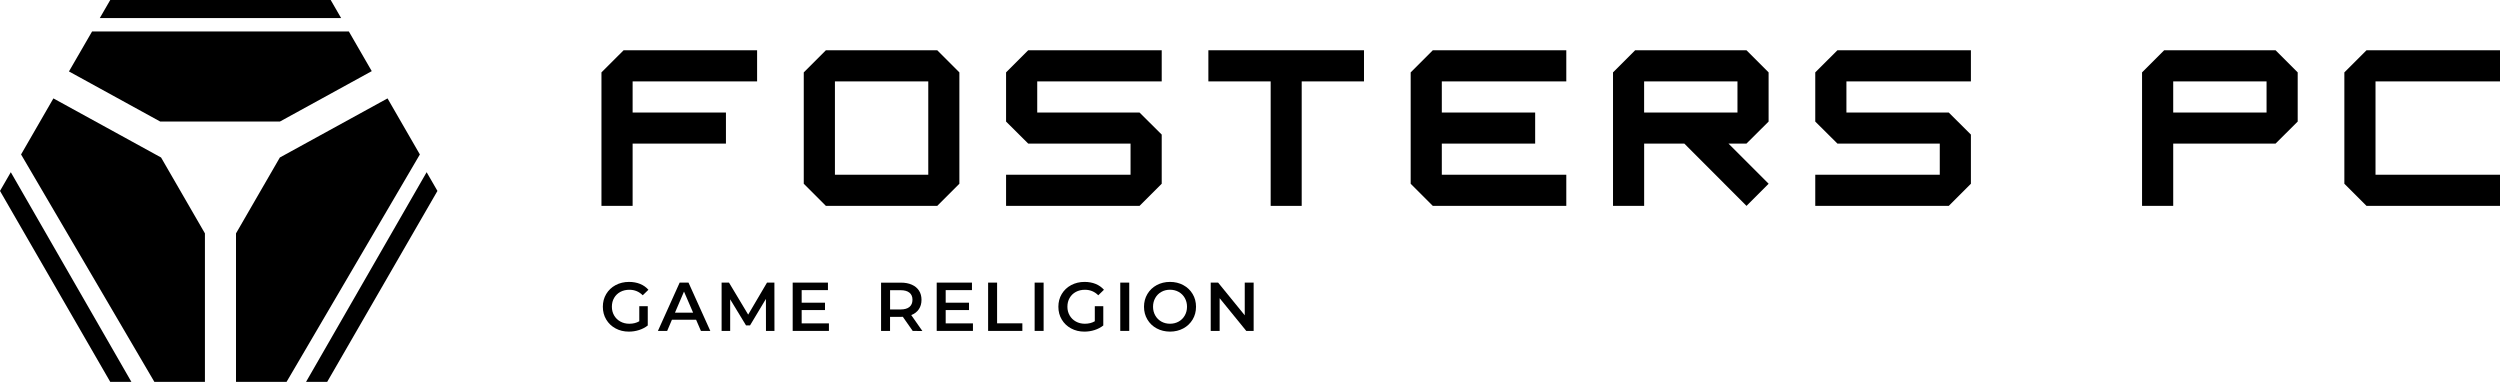 <?xml version="1.0" encoding="utf-8"?>
<!-- Generator: Adobe Illustrator 19.2.1, SVG Export Plug-In . SVG Version: 6.00 Build 0)  -->
<svg version="1.1" id="Слой_1" xmlns="http://www.w3.org/2000/svg" xmlns:xlink="http://www.w3.org/1999/xlink" x="0px" y="0px"
	 viewBox="0 0 916.19 139.94" style="enable-background:new 0 0 916.19 139.94;" xml:space="preserve">
<g>
	<g>
		<polygon points="121.19,0 40.4,0 36.57,6.63 125.02,6.63 		"/>
		<polygon points="102.61,44.53 136.24,26.07 127.85,11.54 33.74,11.54 25.27,26.18 58.69,44.53 		"/>
		<polygon points="0,69.97 40.4,139.94 48.15,139.94 3.96,63.11 		"/>
		<polygon points="156.35,63.11 112.16,139.94 119.91,139.94 160.31,69.97 		"/>
		<polygon points="19.57,36.06 7.72,56.6 50.91,130.28 56.57,139.94 75.1,139.94 75.1,85.53 59.03,57.72 		"/>
		<polygon points="142.02,36.06 102.56,57.72 86.49,85.53 86.49,139.94 105.02,139.94 110.69,130.28 153.87,56.6 		"/>
		<polygon points="220.42,75.45 220.42,26.53 228.54,18.42 277.46,18.42 277.46,29.83 231.84,29.83 231.84,41.25 266.04,41.25 
			266.04,52.62 231.84,52.62 231.84,75.45 		"/>
		<path d="M343.48,18.42l8.11,8.11v40.81l-8.11,8.11h-40.81l-8.11-8.11V26.53l8.11-8.11H343.48z M305.98,64.04h34.21V29.83h-34.21
			V64.04z"/>
		<polygon points="368.7,44.55 368.7,26.53 376.81,18.42 425.74,18.42 425.74,29.83 380.12,29.83 380.12,41.25 417.62,41.25 
			425.74,49.32 425.74,67.34 417.62,75.45 368.7,75.45 368.7,64.04 414.32,64.04 414.32,52.62 376.81,52.62 		"/>
		<polygon points="465.67,29.83 442.84,29.83 442.84,18.42 499.87,18.42 499.87,29.83 477.04,29.83 477.04,75.45 465.67,75.45 		"/>
		<polygon points="516.98,26.53 525.09,18.42 574.01,18.42 574.01,29.83 528.39,29.83 528.39,41.25 562.6,41.25 562.6,52.62 
			528.39,52.62 528.39,64.04 574.01,64.04 574.01,75.45 525.09,75.45 516.98,67.34 		"/>
		<path d="M640.04,18.42l8.11,8.11v18.02l-8.11,8.07h-6.6l14.72,14.72l-8.11,8.11l-22.79-22.83h-14.72v22.83h-11.41V26.53l8.11-8.11
			H640.04z M602.53,41.25h34.21V29.83h-34.21V41.25z"/>
		<polygon points="665.25,44.55 665.25,26.53 673.37,18.42 722.29,18.42 722.29,29.83 676.67,29.83 676.67,41.25 714.18,41.25 
			722.29,49.32 722.29,67.34 714.18,75.45 665.25,75.45 665.25,64.04 710.88,64.04 710.88,52.62 673.37,52.62 		"/>
		<path d="M833.94,18.42l8.11,8.11v18.02l-8.11,8.07h-37.51v22.83h-11.42V26.53l8.11-8.11H833.94z M796.43,41.25h34.21V29.83h-34.21
			V41.25z"/>
		<polygon points="859.15,26.53 867.27,18.42 916.19,18.42 916.19,29.83 870.57,29.83 870.57,64.04 916.19,64.04 916.19,75.45 
			867.27,75.45 859.15,67.34 		"/>
		<g>
			<path d="M234.28,112.22h3.11v7.06c-0.91,0.72-1.97,1.28-3.19,1.67c-1.21,0.39-2.46,0.58-3.74,0.58c-1.8,0-3.43-0.39-4.88-1.18
				c-1.45-0.78-2.59-1.87-3.41-3.25c-0.83-1.38-1.24-2.94-1.24-4.68c0-1.74,0.41-3.3,1.24-4.68c0.83-1.38,1.97-2.47,3.43-3.25
				c1.46-0.78,3.1-1.18,4.92-1.18c1.48,0,2.83,0.24,4.05,0.73c1.21,0.49,2.23,1.21,3.06,2.15l-2.08,2.02
				c-1.35-1.35-2.98-2.02-4.88-2.02c-1.25,0-2.36,0.26-3.33,0.78c-0.97,0.52-1.73,1.26-2.28,2.2c-0.55,0.94-0.82,2.02-0.82,3.24
				c0,1.18,0.27,2.24,0.82,3.19c0.55,0.95,1.31,1.69,2.28,2.23c0.97,0.54,2.07,0.81,3.3,0.81c1.38,0,2.6-0.3,3.64-0.91V112.22z"/>
			<path d="M255.1,117.17h-8.85l-1.75,4.1h-3.39l7.97-17.7h3.24l7.99,17.7h-3.44L255.1,117.17z M254.01,114.59l-3.34-7.74
				l-3.31,7.74H254.01z"/>
			<polygon points="280.71,121.27 280.69,109.54 274.87,119.25 273.4,119.25 267.59,109.69 267.59,121.27 264.45,121.27 
				264.45,103.57 267.16,103.57 274.19,115.3 281.09,103.57 283.8,103.57 283.82,121.27 			"/>
			<polygon points="303.78,118.51 303.78,121.27 290.5,121.27 290.5,103.57 303.42,103.57 303.42,106.32 293.79,106.32 
				293.79,110.93 302.34,110.93 302.34,113.63 293.79,113.63 293.79,118.51 			"/>
			<path d="M334.48,121.27l-3.62-5.18c-0.15,0.02-0.38,0.03-0.68,0.03h-4v5.16h-3.29v-17.7h7.28c1.53,0,2.87,0.25,4.01,0.76
				c1.14,0.51,2.01,1.23,2.62,2.18c0.61,0.94,0.91,2.06,0.91,3.36c0,1.33-0.32,2.48-0.97,3.44c-0.65,0.96-1.58,1.68-2.79,2.15
				l4.07,5.82H334.48z M333.29,107.26c-0.74-0.61-1.83-0.91-3.26-0.91h-3.84v7.06h3.84c1.43,0,2.52-0.31,3.26-0.92
				c0.74-0.62,1.11-1.49,1.11-2.62C334.41,108.73,334.04,107.87,333.29,107.26"/>
			<polygon points="356.56,118.51 356.56,121.27 343.28,121.27 343.28,103.57 356.2,103.57 356.2,106.32 346.57,106.32 
				346.57,110.93 355.12,110.93 355.12,113.63 346.57,113.63 346.57,118.51 			"/>
			<polygon points="362.12,103.57 365.41,103.57 365.41,118.49 374.67,118.49 374.67,121.27 362.12,121.27 			"/>
			<rect x="379.17" y="103.57" width="3.29" height="17.7"/>
			<path d="M401.22,112.22h3.11v7.06c-0.91,0.72-1.97,1.28-3.19,1.67c-1.21,0.39-2.46,0.58-3.74,0.58c-1.8,0-3.43-0.39-4.88-1.18
				c-1.45-0.78-2.59-1.87-3.41-3.25c-0.83-1.38-1.24-2.94-1.24-4.68c0-1.74,0.41-3.3,1.24-4.68c0.83-1.38,1.97-2.47,3.43-3.25
				c1.46-0.78,3.1-1.18,4.92-1.18c1.48,0,2.83,0.24,4.05,0.73c1.21,0.49,2.23,1.21,3.06,2.15l-2.08,2.02
				c-1.35-1.35-2.98-2.02-4.88-2.02c-1.25,0-2.36,0.26-3.33,0.78c-0.97,0.52-1.73,1.26-2.28,2.2c-0.55,0.94-0.82,2.02-0.82,3.24
				c0,1.18,0.27,2.24,0.82,3.19c0.55,0.95,1.31,1.69,2.28,2.23c0.97,0.54,2.07,0.81,3.3,0.81c1.38,0,2.6-0.3,3.64-0.91V112.22z"/>
			<rect x="410.55" y="103.57" width="3.29" height="17.7"/>
			<path d="M423.9,120.35c-1.45-0.78-2.59-1.87-3.41-3.26c-0.83-1.39-1.24-2.95-1.24-4.67c0-1.72,0.41-3.27,1.24-4.67
				c0.83-1.39,1.96-2.48,3.41-3.26c1.45-0.78,3.08-1.18,4.88-1.18c1.8,0,3.43,0.39,4.88,1.18c1.45,0.78,2.59,1.87,3.41,3.25
				c0.83,1.38,1.24,2.94,1.24,4.68c0,1.74-0.41,3.3-1.24,4.68c-0.83,1.38-1.96,2.47-3.41,3.25c-1.45,0.78-3.08,1.18-4.88,1.18
				C426.98,121.52,425.35,121.13,423.9,120.35 M431.97,117.84c0.94-0.53,1.69-1.27,2.23-2.23c0.54-0.95,0.81-2.02,0.81-3.2
				c0-1.18-0.27-2.25-0.81-3.2c-0.54-0.95-1.28-1.69-2.23-2.23c-0.94-0.53-2.01-0.8-3.19-0.8c-1.18,0-2.24,0.26-3.19,0.8
				c-0.94,0.53-1.69,1.27-2.22,2.23c-0.54,0.95-0.81,2.02-0.81,3.2c0,1.18,0.27,2.25,0.81,3.2c0.54,0.95,1.28,1.69,2.22,2.23
				c0.94,0.53,2.01,0.8,3.19,0.8C429.96,118.64,431.03,118.37,431.97,117.84"/>
			<polygon points="459.43,103.57 459.43,121.27 456.73,121.27 446.97,109.28 446.97,121.27 443.7,121.27 443.7,103.57 
				446.41,103.57 456.17,115.55 456.17,103.57 			"/>
		</g>
	</g>
</g>
</svg>
